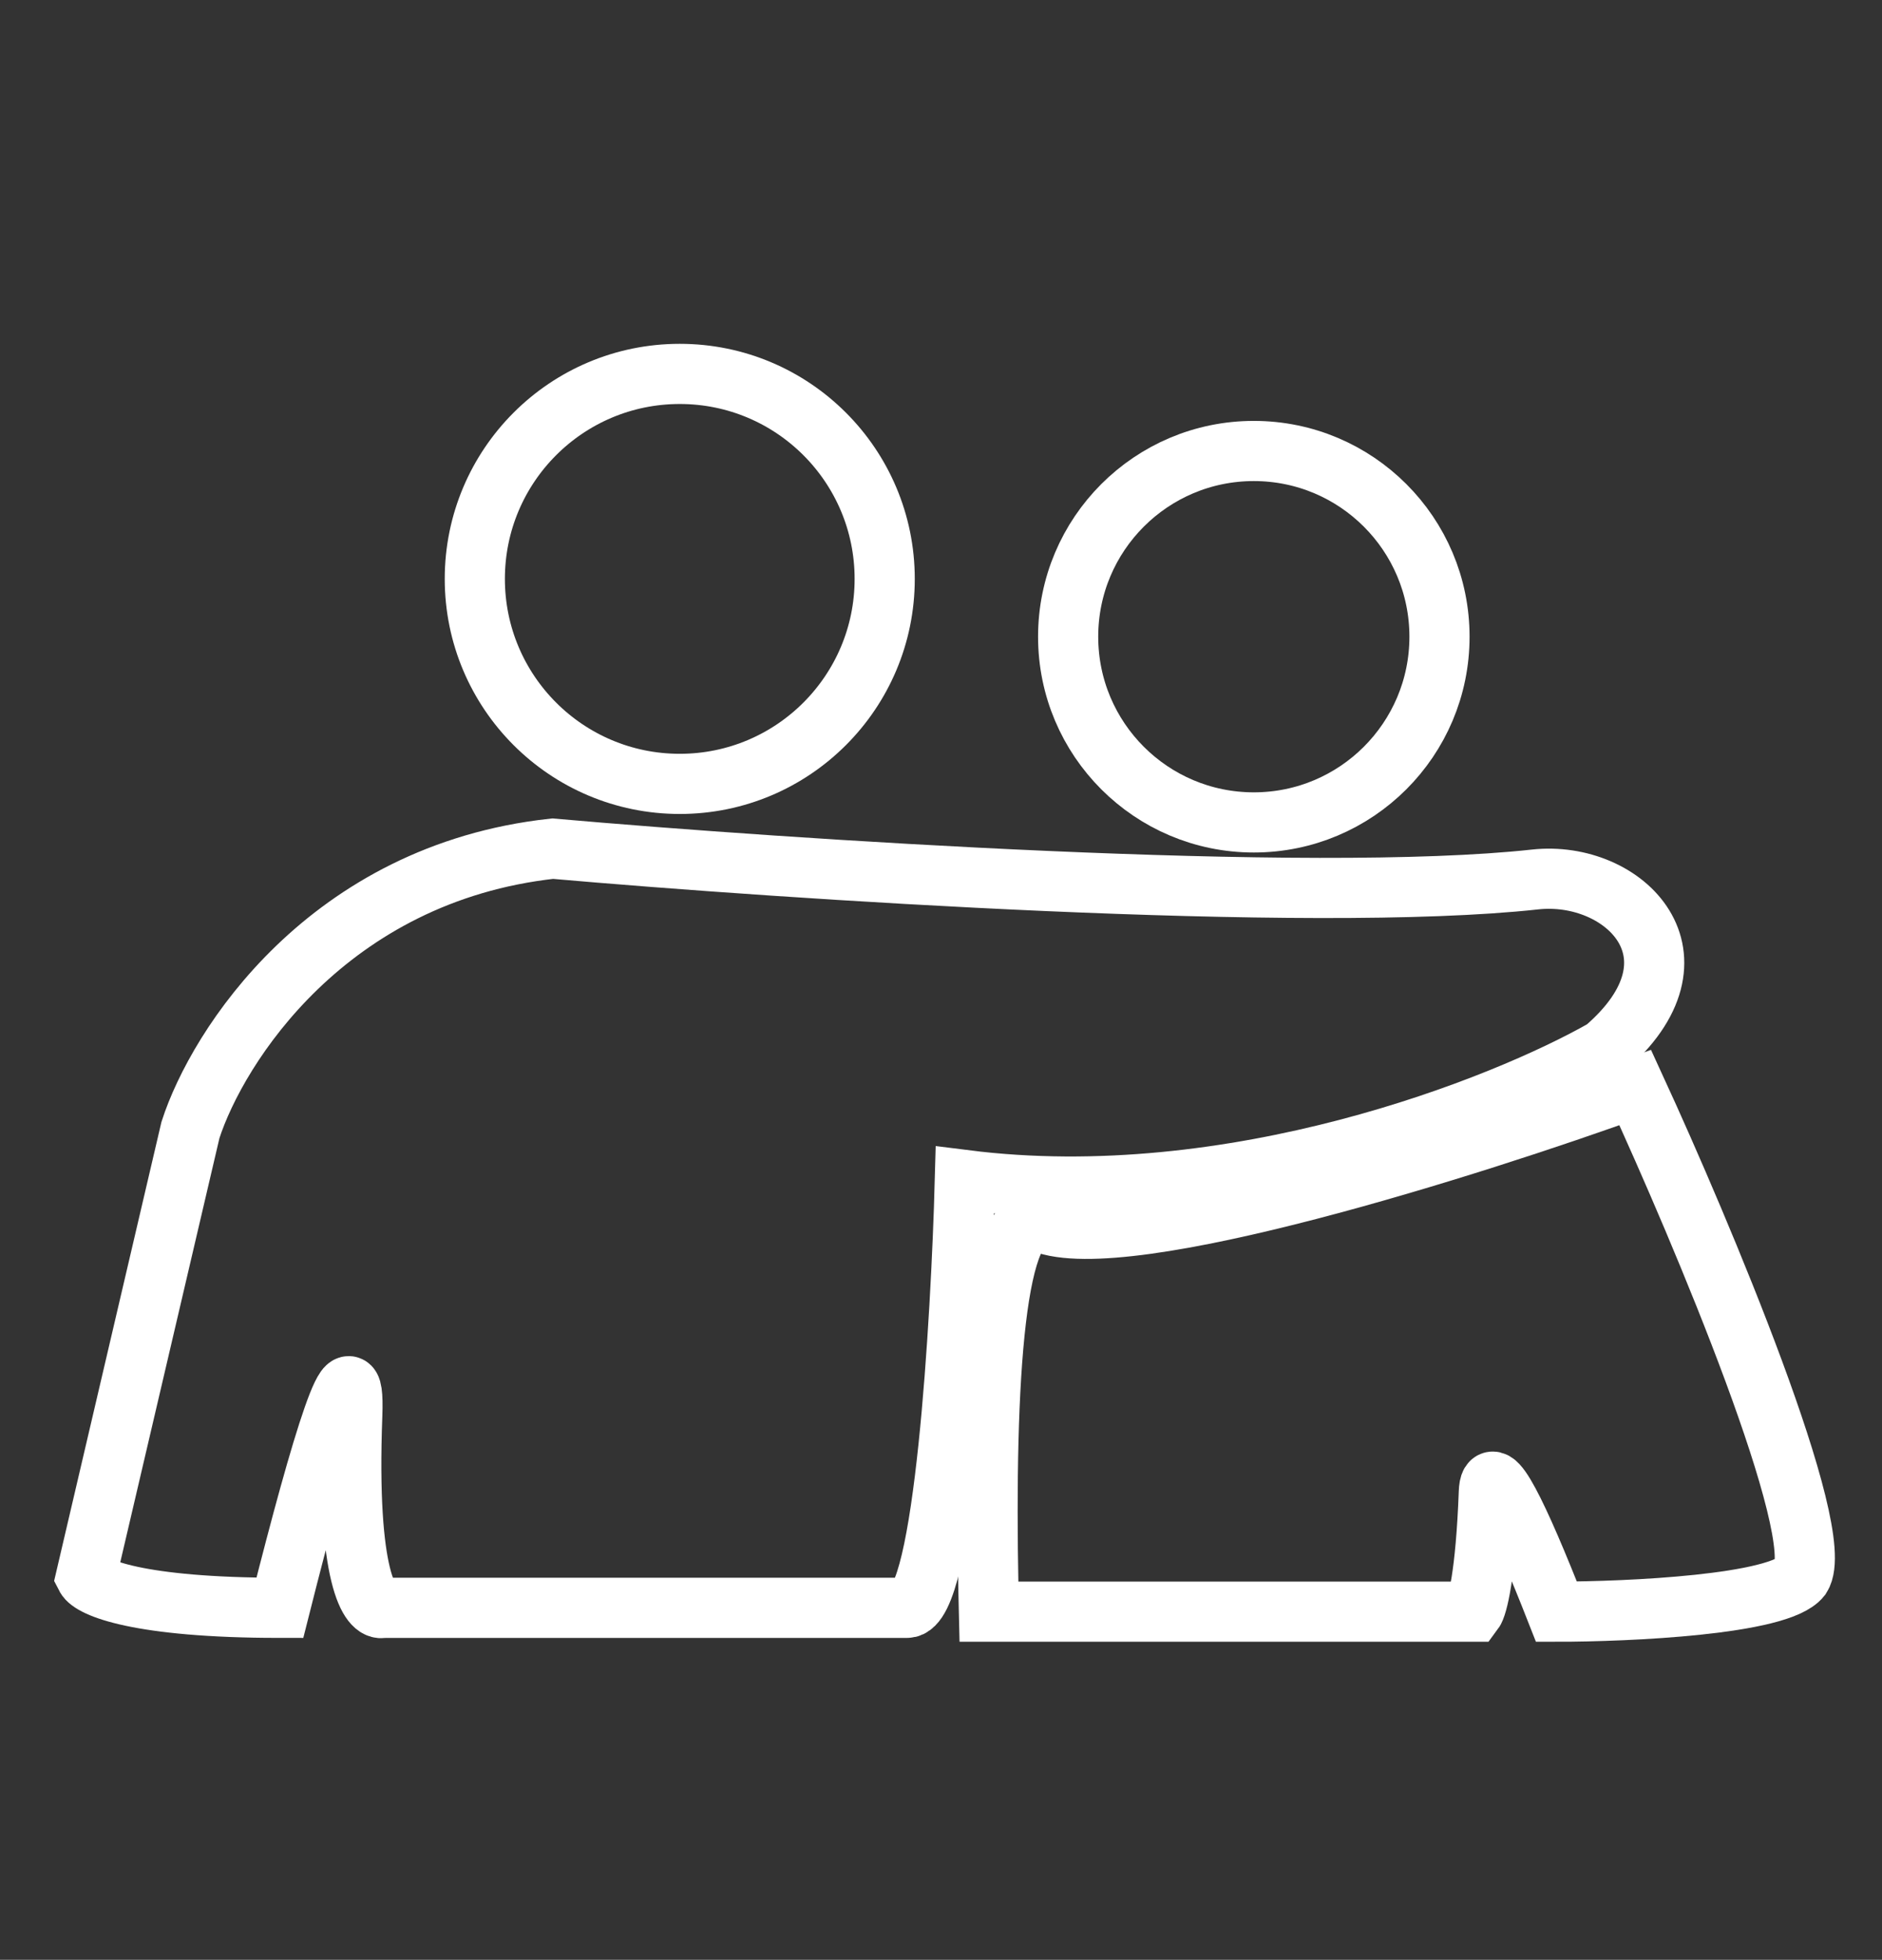 <svg width="219" height="228" viewBox="0 0 219 228" fill="none" xmlns="http://www.w3.org/2000/svg">
<rect x="0" y="0" width="219" height="228" fill="#333333" stroke="none"/>
<circle cx="79.1" cy="67.348" r="23.848" stroke="white" stroke-width="7"/>
<circle cx="145.901" cy="74.073" r="21.606" stroke="white" stroke-width="7"/>
<path d="M64.306 98.731C38.123 101.6 25.301 121.745 22.163 131.458L10 183.465C10.617 184.66 15.994 187.051 32.567 187.051C37.481 167.577 41.361 154.863 40.992 164.635C40.275 183.644 43.085 187.499 44.579 187.051H105.552C109.856 187.051 111.828 153.875 112.277 137.287C143.48 141.232 174.893 128.768 186.699 122.044C199.252 111.284 189 101.181 178.629 102.317C152.447 105.186 91.504 101.122 64.306 98.731Z" stroke="white" stroke-width="7"/>
<path d="M190.286 126.527C198.057 143.414 212.792 178.444 209.564 183.465C207.053 186.693 189.551 187.5 181.114 187.5C176.708 176.276 173.403 169.441 173.249 173.602C172.891 183.286 171.904 186.902 171.456 187.5H115.074C115.052 186.599 115.032 185.702 115.014 184.81C114.535 160.426 115.789 139.997 121.243 142.219C130.927 146.164 171.307 133.402 190.286 126.527Z" stroke="white" stroke-width="7"/>
</svg>
